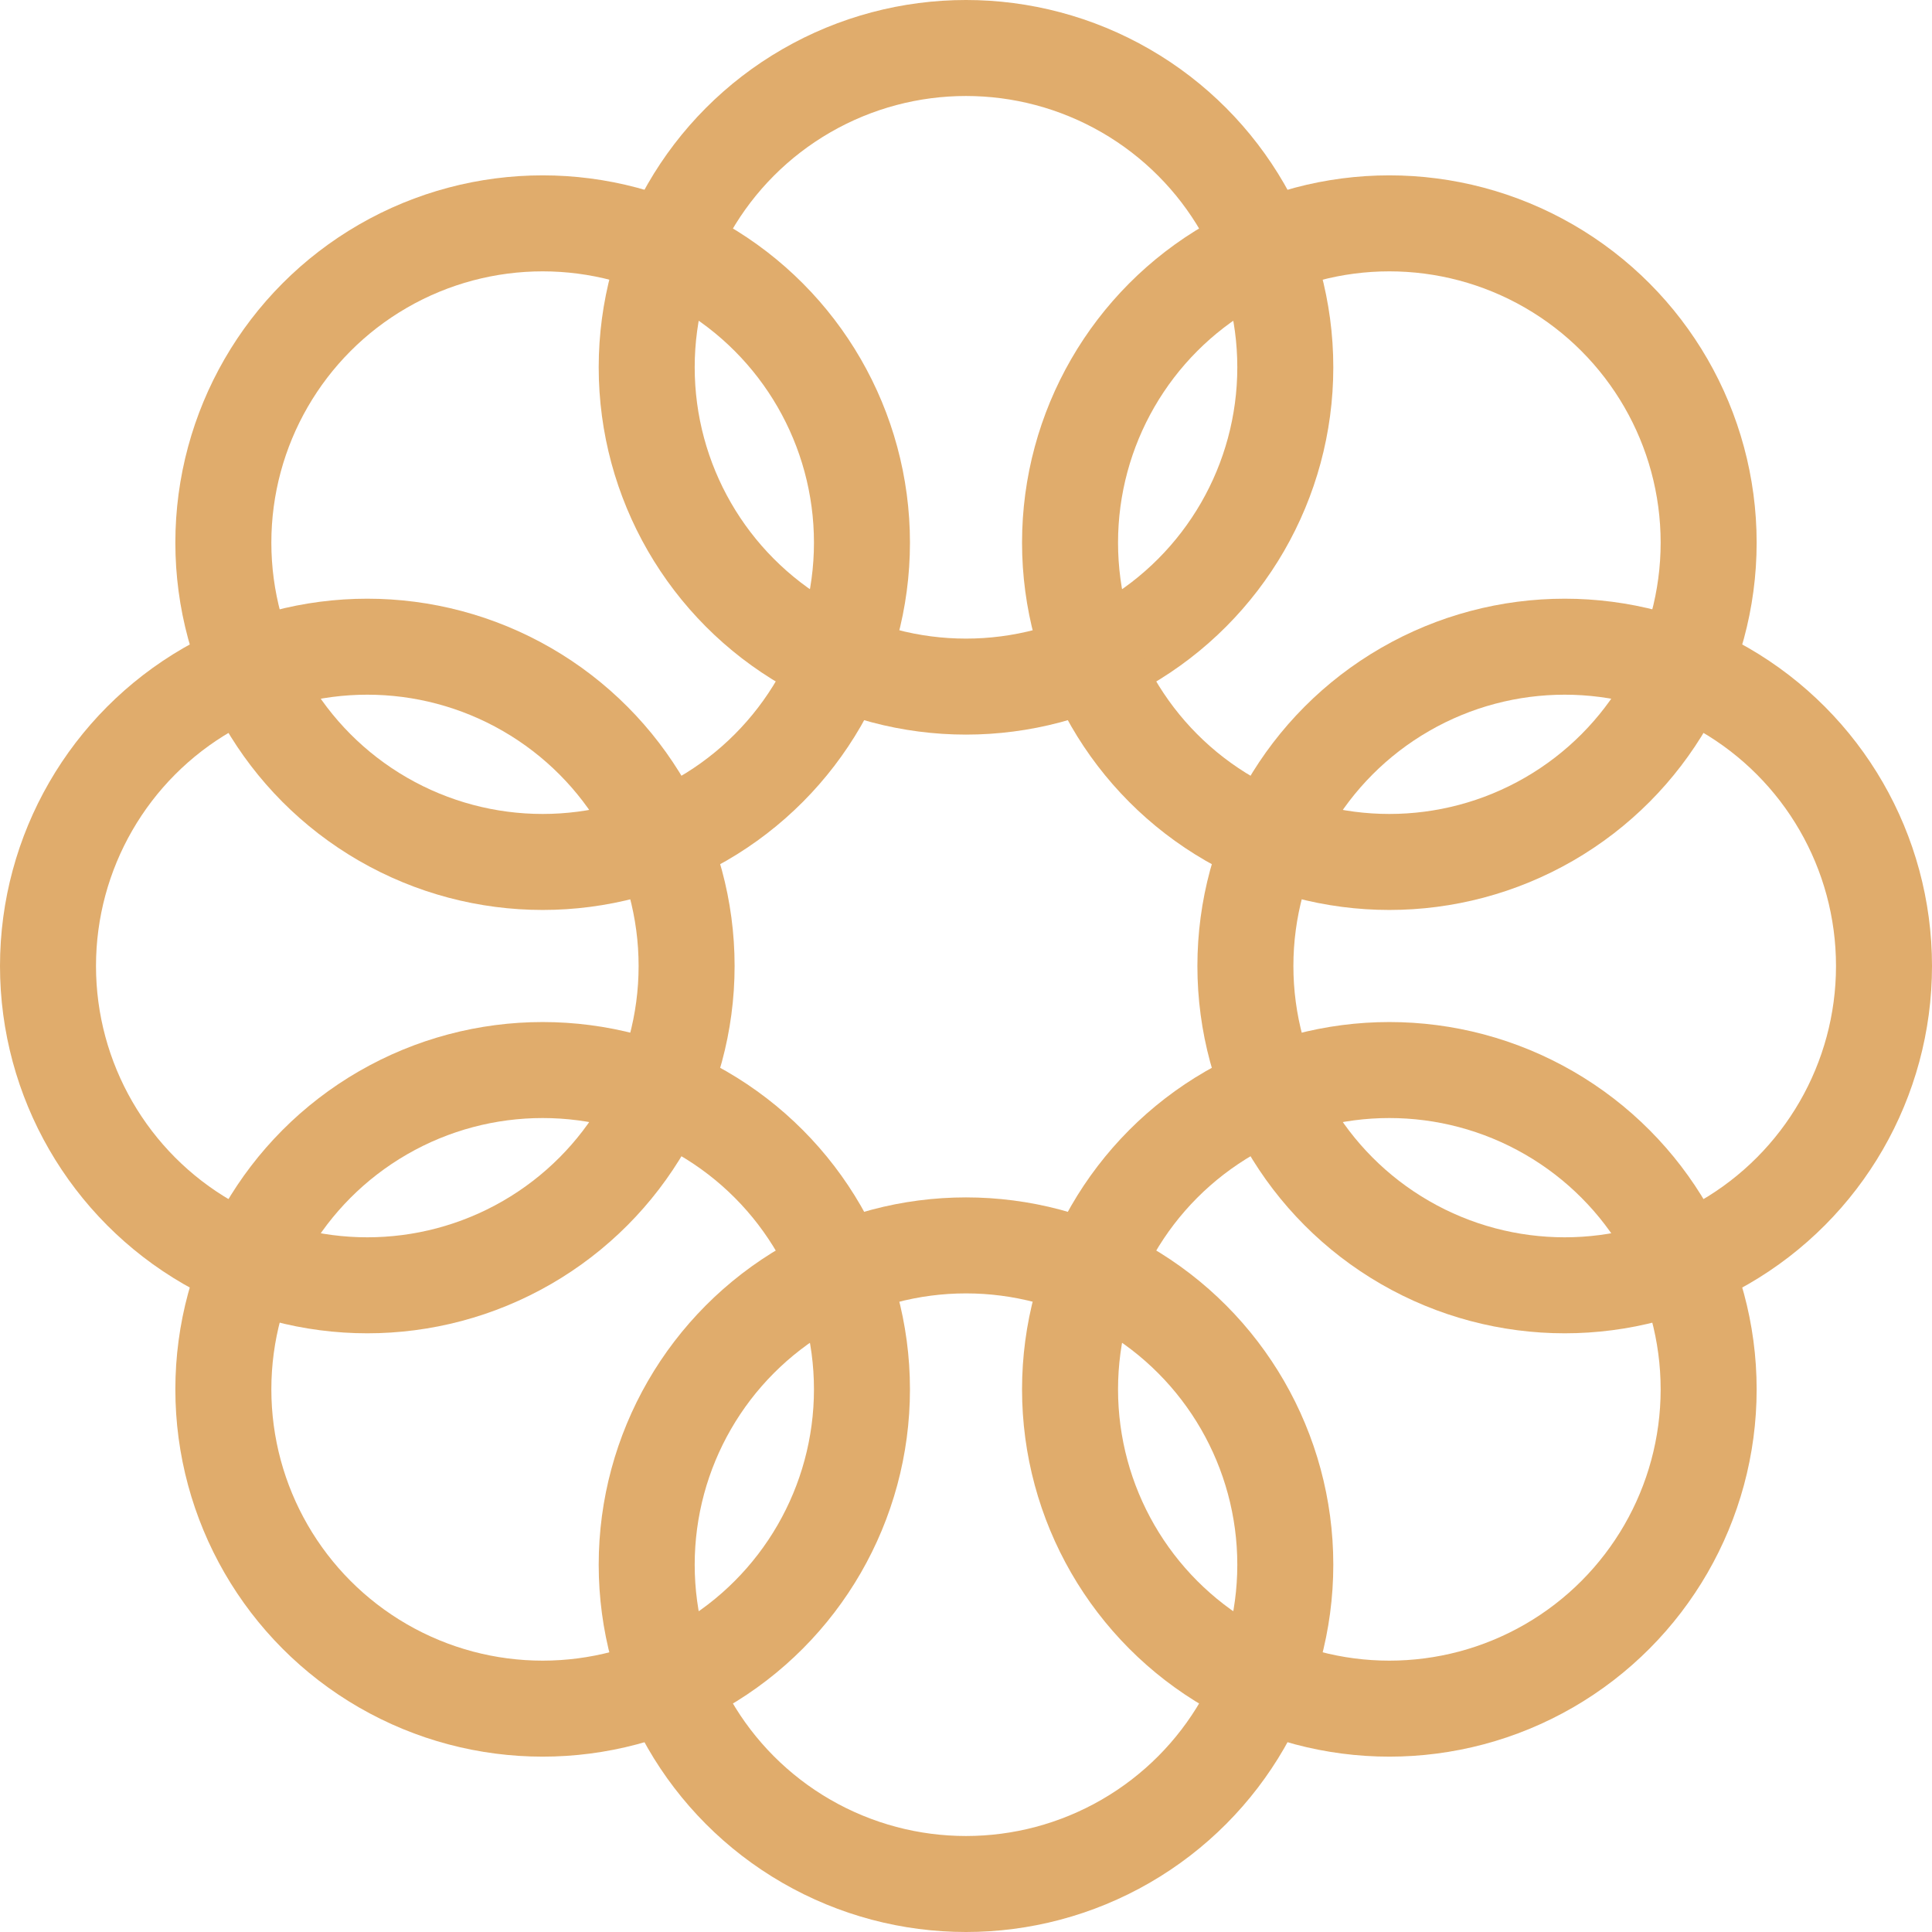 <?xml version="1.0" encoding="UTF-8"?>
<svg id="Layer_2" data-name="Layer 2" xmlns="http://www.w3.org/2000/svg" viewBox="0 0 422.64 422.64">
  <defs>
    <style>
      .cls-1 {
        fill: none;
        stroke: #e0ac6c;
        stroke-miterlimit: 10;
        stroke-width: 21px;
      }
    </style>
  </defs>
  <g id="Layer_7_copy_11" data-name="Layer 7 copy 11">
    <g id="Logo-Thicc">
      <circle class="cls-1" cx="211.32" cy="342.29" r="69.85"/>
      <circle class="cls-1" cx="118.71" cy="303.93" r="69.85"/>
      <circle class="cls-1" cx="80.35" cy="211.32" r="69.85"/>
      <circle class="cls-1" cx="118.71" cy="118.71" r="69.85"/>
      <circle class="cls-1" cx="211.32" cy="80.35" r="69.85"/>
      <circle class="cls-1" cx="303.93" cy="118.71" r="69.85"/>
      <circle class="cls-1" cx="342.29" cy="211.32" r="69.85"/>
      <circle class="cls-1" cx="303.93" cy="303.93" r="69.85"/>
    </g>
  </g>
</svg>